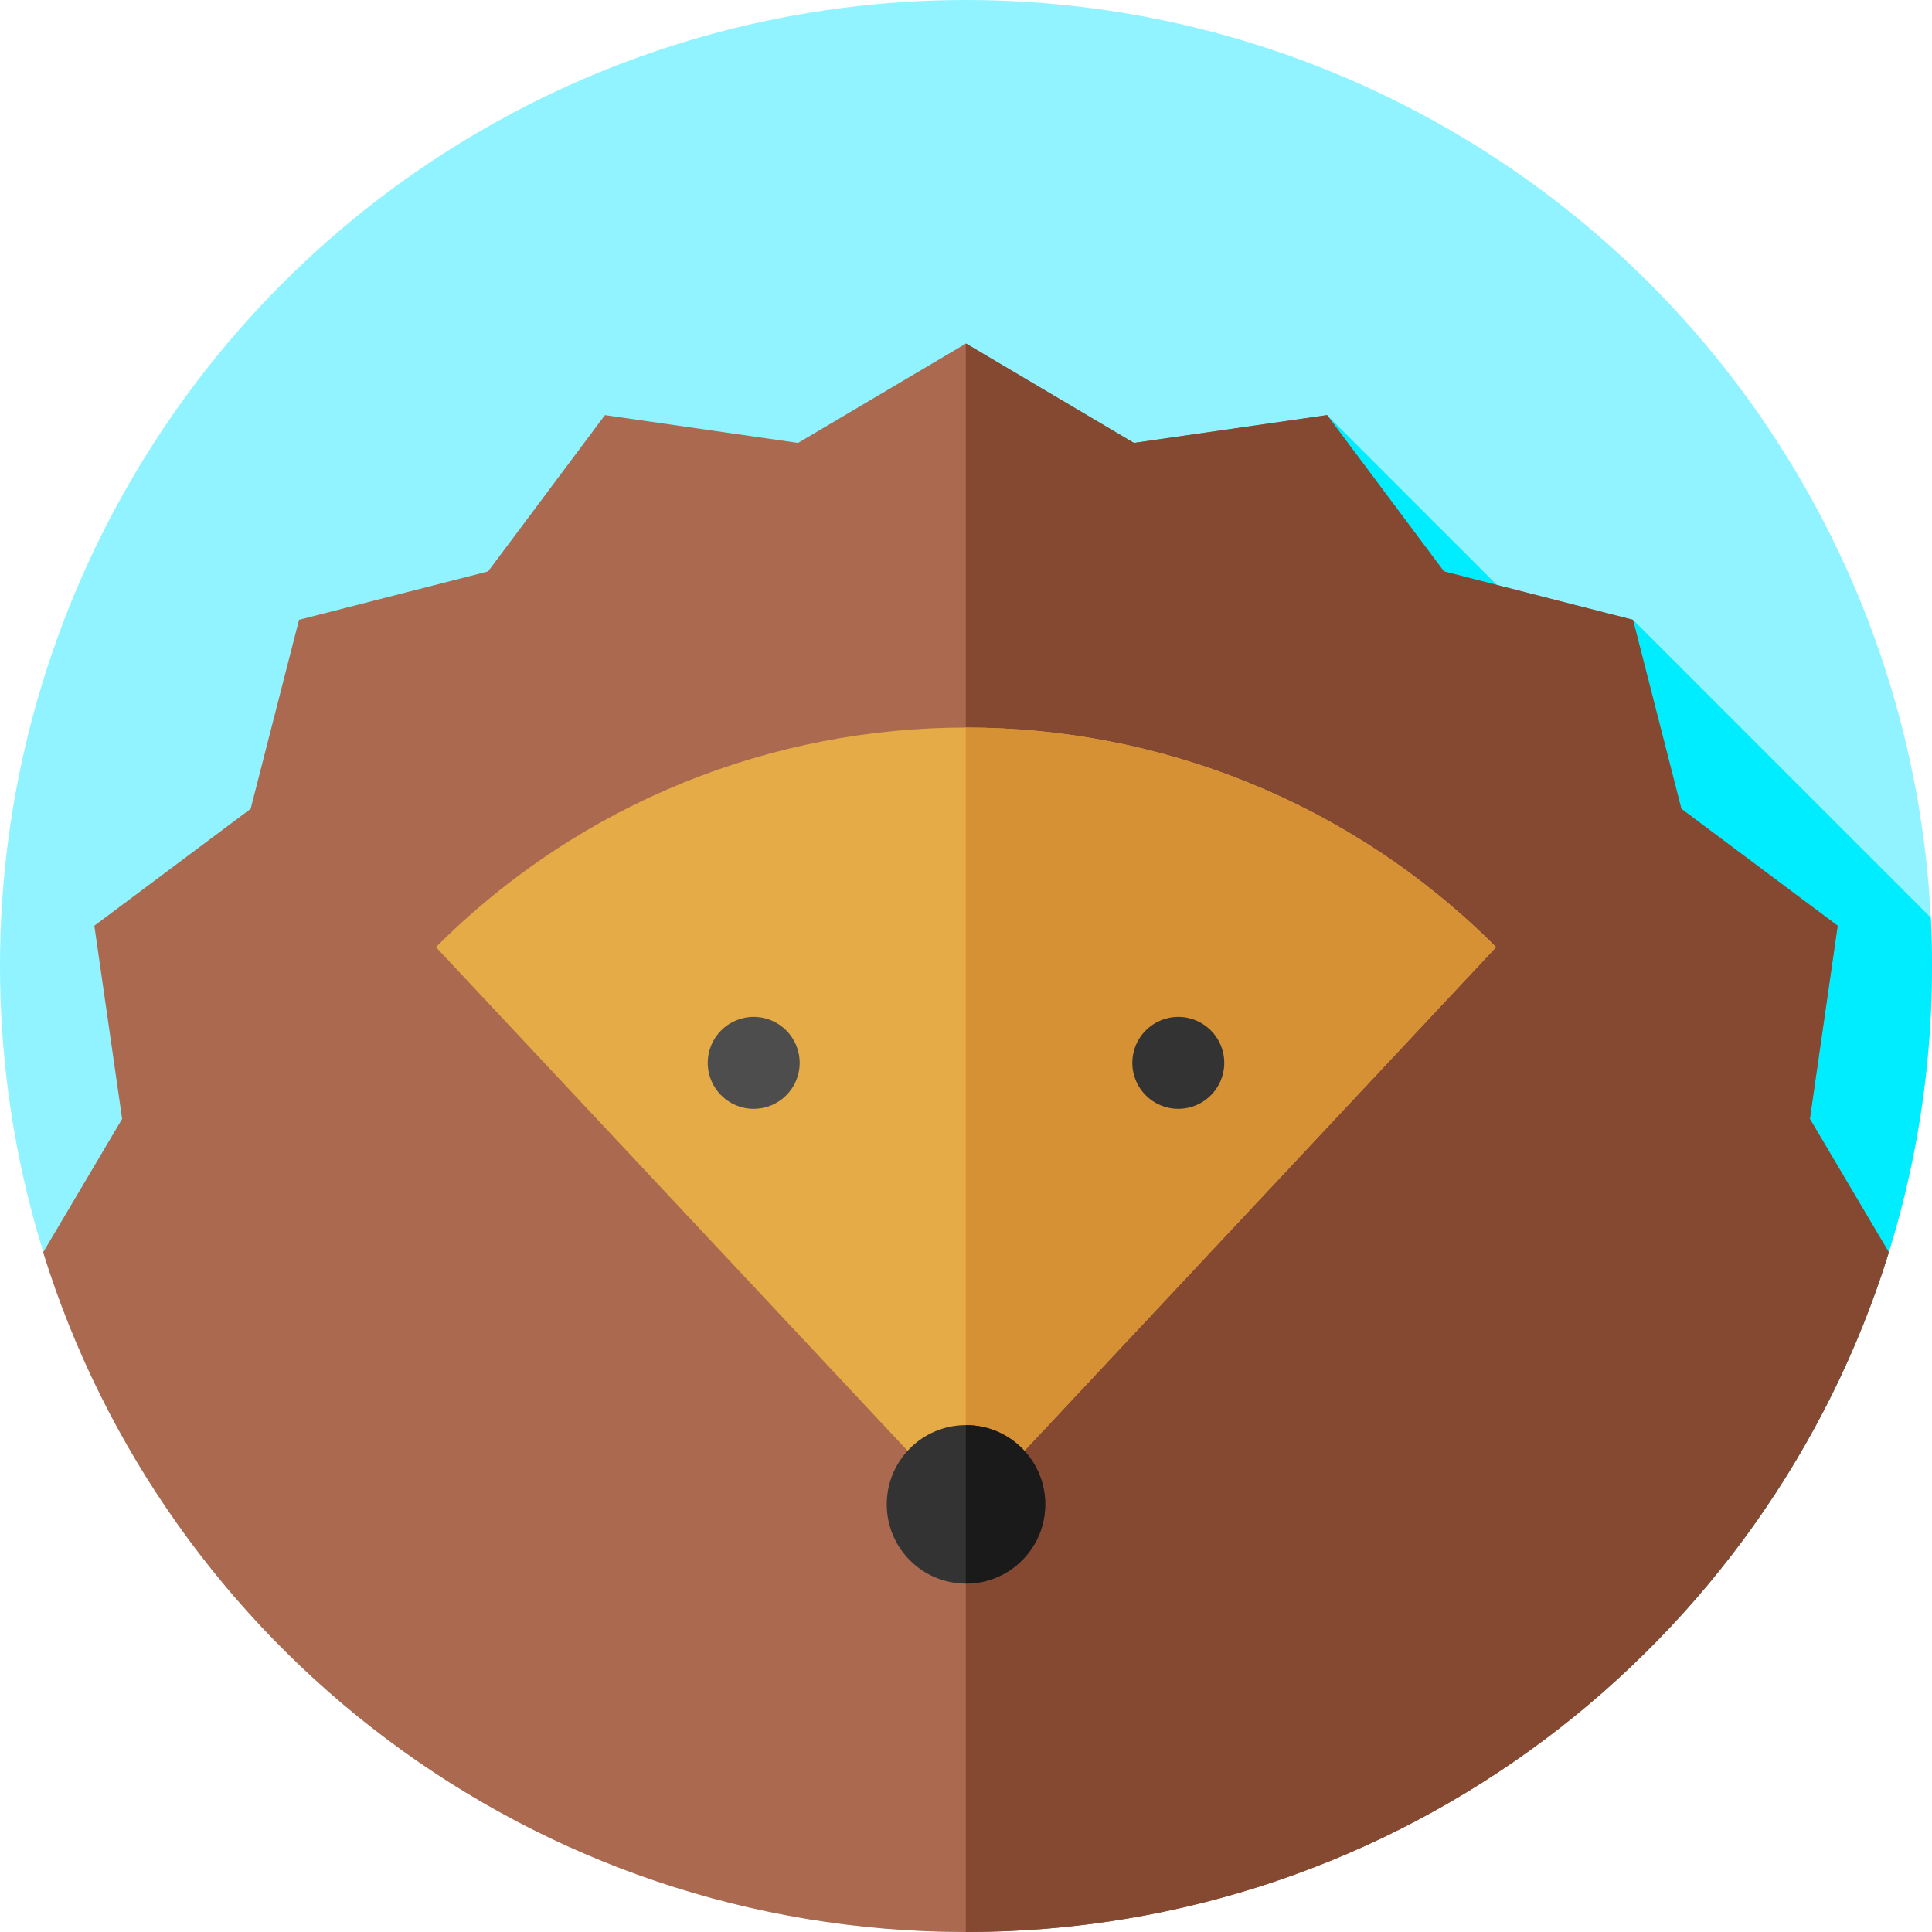 <?xml version="1.0" encoding="iso-8859-1"?>
<!-- Generator: Adobe Illustrator 19.0.0, SVG Export Plug-In . SVG Version: 6.00 Build 0)  -->
<svg version="1.1" id="Capa_1" xmlns="http://www.w3.org/2000/svg" xmlns:xlink="http://www.w3.org/1999/xlink" x="0px" y="0px"
	 viewBox="0 0 512 512" style="enable-background:new 0 0 512 512;" xml:space="preserve">
<circle style="fill:#91F3FF;" cx="256" cy="256" r="256"/>
<path style="fill:#00ECFF;" d="M512,256c0-4.3-0.11-8.574-0.32-12.821l-78.922-78.923l-8.651,18.176l-72.42-72.42l-34.489,191.573
	L444.65,429.037C486.467,383.471,512,322.721,512,256z"/>
<path style="fill:#AB6A50;" d="M256,512c114.967,0,212.23-75.786,244.565-180.123l-20.931-35.363l7.368-51.187l-41.42-30.971
	l-12.824-50.101l-50.101-12.824l-30.97-41.42l-51.188,7.367L256,91.04l-44.499,26.339l-51.187-7.368l-30.97,41.42l-50.101,12.823
	l-12.824,50.101l-41.42,30.97l7.367,51.188l-20.931,35.363C43.77,436.214,141.033,512,256,512z"/>
<path style="fill:#854830;" d="M479.634,296.514l7.368-51.187l-41.42-30.971l-12.824-50.101l-50.101-12.824l-30.97-41.42
	l-51.188,7.367L256,91.04l-0.048,0.028V512c0.016,0,0.032,0,0.048,0c114.967,0,212.23-75.786,244.565-180.123L479.634,296.514z"/>
<path style="fill:#E4AB47;" d="M256,401L115.522,251l0,0c77.584-77.584,203.372-77.584,280.956,0l0,0L256,401z"/>
<path style="fill:#D59134;" d="M396.479,251L396.479,251c-38.804-38.804-89.667-58.2-140.526-58.188v208.137L256,401L396.479,251z"
	/>
<circle style="fill:#333333;" cx="256" cy="398.67" r="21"/>
<path style="fill:#1A1A1A;" d="M256,377.667c-0.016,0-0.031,0.002-0.048,0.002v41.995c0.016,0,0.031,0.002,0.048,0.002
	c11.598,0,21-9.402,21-21C277,387.069,267.598,377.667,256,377.667z"/>
<circle style="fill:#4D4D4D;" cx="199.74" cy="281.67" r="12.18"/>
<circle style="fill:#333333;" cx="312.26" cy="281.67" r="12.18"/>
<g>
</g>
<g>
</g>
<g>
</g>
<g>
</g>
<g>
</g>
<g>
</g>
<g>
</g>
<g>
</g>
<g>
</g>
<g>
</g>
<g>
</g>
<g>
</g>
<g>
</g>
<g>
</g>
<g>
</g>
</svg>
